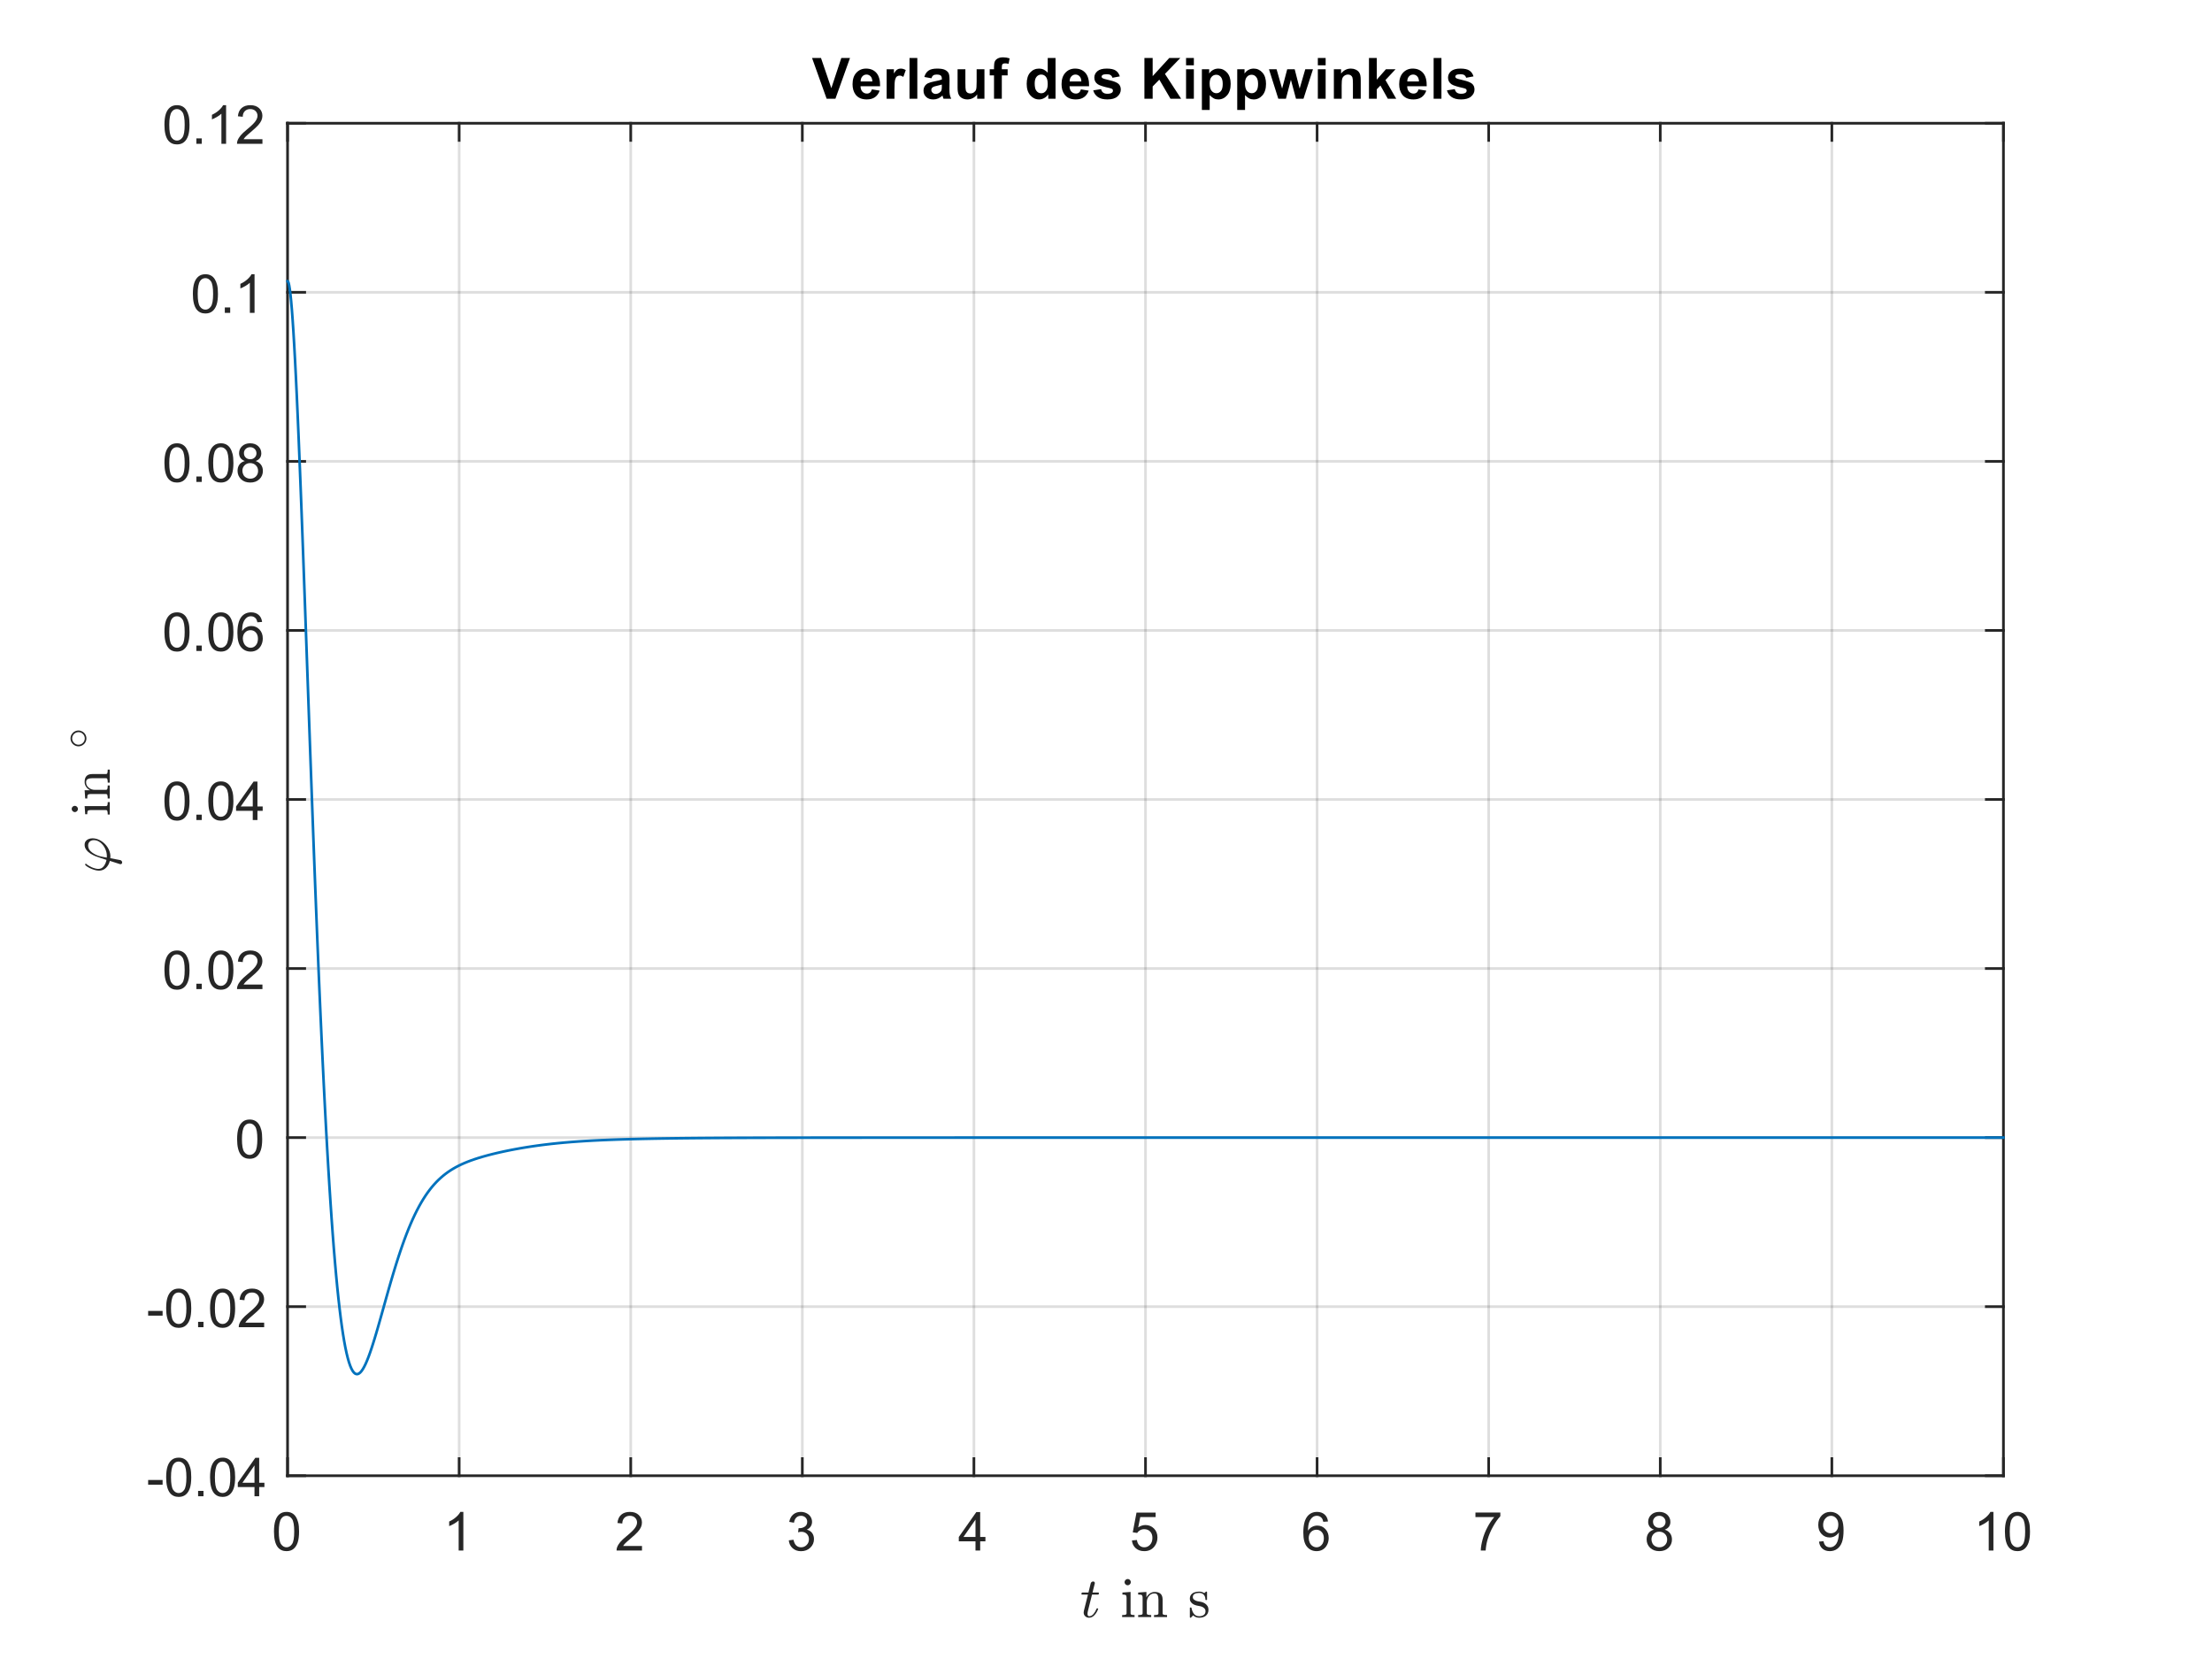 <?xml version="1.0"?>
<!DOCTYPE svg PUBLIC '-//W3C//DTD SVG 1.0//EN'
          'http://www.w3.org/TR/2001/REC-SVG-20010904/DTD/svg10.dtd'>
<svg xmlns:xlink="http://www.w3.org/1999/xlink" style="fill-opacity:1; color-rendering:auto; color-interpolation:auto; text-rendering:auto; stroke:black; stroke-linecap:square; stroke-miterlimit:10; shape-rendering:auto; stroke-opacity:1; fill:black; stroke-dasharray:none; font-weight:normal; stroke-width:1; font-family:'Dialog'; font-style:normal; stroke-linejoin:miter; font-size:12px; stroke-dashoffset:0; image-rendering:auto;" width="700" height="525" xmlns="http://www.w3.org/2000/svg"
><rect width="100%" height="100%" fill="#808080" stroke="none"/><!--Generated by the Batik Graphics2D SVG Generator--><defs id="genericDefs"
  /><g
  ><defs id="defs1"
    ><clipPath clipPathUnits="userSpaceOnUse" id="clipPath1"
      ><path d="M0 0 L700 0 L700 525 L0 525 L0 0 Z"
      /></clipPath
    ></defs
    ><g style="fill:white; stroke:white;"
    ><rect x="0" y="0" width="700" style="clip-path:url(#clipPath1); stroke:none;" height="525"
    /></g
    ><g style="fill:white; text-rendering:optimizeSpeed; color-rendering:optimizeSpeed; image-rendering:optimizeSpeed; shape-rendering:crispEdges; stroke:white; color-interpolation:sRGB;"
    ><rect x="0" width="700" height="525" y="0" style="stroke:none;"
      /><path style="stroke:none;" d="M91 467 L634 467 L634 39 L91 39 Z"
    /></g
    ><g style="stroke-linecap:butt; fill-opacity:0.149; fill:rgb(38,38,38); text-rendering:geometricPrecision; image-rendering:optimizeQuality; color-rendering:optimizeQuality; stroke-linejoin:round; stroke:rgb(38,38,38); color-interpolation:linearRGB; stroke-width:0.833; stroke-opacity:0.149;"
    ><line y2="39" style="fill:none;" x1="91" x2="91" y1="467"
      /><line y2="39" style="fill:none;" x1="145.3" x2="145.3" y1="467"
      /><line y2="39" style="fill:none;" x1="199.6" x2="199.6" y1="467"
      /><line y2="39" style="fill:none;" x1="253.9" x2="253.9" y1="467"
      /><line y2="39" style="fill:none;" x1="308.2" x2="308.2" y1="467"
      /><line y2="39" style="fill:none;" x1="362.5" x2="362.5" y1="467"
      /><line y2="39" style="fill:none;" x1="416.8" x2="416.8" y1="467"
      /><line y2="39" style="fill:none;" x1="471.1" x2="471.1" y1="467"
      /><line y2="39" style="fill:none;" x1="525.4" x2="525.4" y1="467"
      /><line y2="39" style="fill:none;" x1="579.7" x2="579.7" y1="467"
      /><line y2="39" style="fill:none;" x1="634" x2="634" y1="467"
      /><line y2="467" style="fill:none;" x1="634" x2="91" y1="467"
      /><line y2="413.5" style="fill:none;" x1="634" x2="91" y1="413.5"
      /><line y2="360" style="fill:none;" x1="634" x2="91" y1="360"
      /><line y2="306.5" style="fill:none;" x1="634" x2="91" y1="306.5"
      /><line y2="253" style="fill:none;" x1="634" x2="91" y1="253"
      /><line y2="199.5" style="fill:none;" x1="634" x2="91" y1="199.5"
      /><line y2="146" style="fill:none;" x1="634" x2="91" y1="146"
      /><line y2="92.5" style="fill:none;" x1="634" x2="91" y1="92.5"
      /><line y2="39" style="fill:none;" x1="634" x2="91" y1="39"
      /><line x1="91" x2="634" y1="467" style="stroke-linecap:square; fill-opacity:1; fill:none; stroke-opacity:1;" y2="467"
      /><line x1="91" x2="634" y1="39" style="stroke-linecap:square; fill-opacity:1; fill:none; stroke-opacity:1;" y2="39"
      /><line x1="91" x2="91" y1="467" style="stroke-linecap:square; fill-opacity:1; fill:none; stroke-opacity:1;" y2="461.57"
      /><line x1="145.3" x2="145.3" y1="467" style="stroke-linecap:square; fill-opacity:1; fill:none; stroke-opacity:1;" y2="461.57"
      /><line x1="199.6" x2="199.6" y1="467" style="stroke-linecap:square; fill-opacity:1; fill:none; stroke-opacity:1;" y2="461.57"
      /><line x1="253.9" x2="253.9" y1="467" style="stroke-linecap:square; fill-opacity:1; fill:none; stroke-opacity:1;" y2="461.57"
      /><line x1="308.2" x2="308.2" y1="467" style="stroke-linecap:square; fill-opacity:1; fill:none; stroke-opacity:1;" y2="461.57"
      /><line x1="362.5" x2="362.5" y1="467" style="stroke-linecap:square; fill-opacity:1; fill:none; stroke-opacity:1;" y2="461.57"
      /><line x1="416.8" x2="416.8" y1="467" style="stroke-linecap:square; fill-opacity:1; fill:none; stroke-opacity:1;" y2="461.57"
      /><line x1="471.1" x2="471.1" y1="467" style="stroke-linecap:square; fill-opacity:1; fill:none; stroke-opacity:1;" y2="461.57"
      /><line x1="525.4" x2="525.4" y1="467" style="stroke-linecap:square; fill-opacity:1; fill:none; stroke-opacity:1;" y2="461.57"
      /><line x1="579.7" x2="579.7" y1="467" style="stroke-linecap:square; fill-opacity:1; fill:none; stroke-opacity:1;" y2="461.57"
      /><line x1="634" x2="634" y1="467" style="stroke-linecap:square; fill-opacity:1; fill:none; stroke-opacity:1;" y2="461.57"
      /><line x1="91" x2="91" y1="39" style="stroke-linecap:square; fill-opacity:1; fill:none; stroke-opacity:1;" y2="44.43"
      /><line x1="145.3" x2="145.3" y1="39" style="stroke-linecap:square; fill-opacity:1; fill:none; stroke-opacity:1;" y2="44.43"
      /><line x1="199.6" x2="199.6" y1="39" style="stroke-linecap:square; fill-opacity:1; fill:none; stroke-opacity:1;" y2="44.43"
      /><line x1="253.9" x2="253.9" y1="39" style="stroke-linecap:square; fill-opacity:1; fill:none; stroke-opacity:1;" y2="44.43"
      /><line x1="308.2" x2="308.2" y1="39" style="stroke-linecap:square; fill-opacity:1; fill:none; stroke-opacity:1;" y2="44.43"
      /><line x1="362.5" x2="362.5" y1="39" style="stroke-linecap:square; fill-opacity:1; fill:none; stroke-opacity:1;" y2="44.43"
      /><line x1="416.8" x2="416.8" y1="39" style="stroke-linecap:square; fill-opacity:1; fill:none; stroke-opacity:1;" y2="44.43"
      /><line x1="471.1" x2="471.1" y1="39" style="stroke-linecap:square; fill-opacity:1; fill:none; stroke-opacity:1;" y2="44.43"
      /><line x1="525.4" x2="525.4" y1="39" style="stroke-linecap:square; fill-opacity:1; fill:none; stroke-opacity:1;" y2="44.43"
      /><line x1="579.7" x2="579.7" y1="39" style="stroke-linecap:square; fill-opacity:1; fill:none; stroke-opacity:1;" y2="44.43"
      /><line x1="634" x2="634" y1="39" style="stroke-linecap:square; fill-opacity:1; fill:none; stroke-opacity:1;" y2="44.43"
    /></g
    ><g transform="translate(91,473.667)" style="font-size:16.667px; fill:rgb(38,38,38); text-rendering:geometricPrecision; image-rendering:optimizeQuality; color-rendering:optimizeQuality; font-family:'SansSerif'; stroke:rgb(38,38,38); color-interpolation:linearRGB;"
    ><path style="stroke:none;" d="M-4.297 11 Q-4.297 8.844 -3.852 7.523 Q-3.406 6.203 -2.531 5.492 Q-1.656 4.781 -0.328 4.781 Q0.656 4.781 1.391 5.172 Q2.125 5.562 2.609 6.312 Q3.094 7.062 3.367 8.125 Q3.641 9.188 3.641 11 Q3.641 13.141 3.203 14.453 Q2.766 15.766 1.891 16.484 Q1.016 17.203 -0.328 17.203 Q-2.094 17.203 -3.094 15.953 Q-4.297 14.422 -4.297 11 ZM-2.766 11 Q-2.766 14 -2.062 14.992 Q-1.359 15.984 -0.328 15.984 Q0.703 15.984 1.406 14.984 Q2.109 13.984 2.109 11 Q2.109 8 1.406 7.008 Q0.703 6.016 -0.344 6.016 Q-1.375 6.016 -1.984 6.891 Q-2.766 8 -2.766 11 Z"
    /></g
    ><g transform="translate(145.3,473.667)" style="font-size:16.667px; fill:rgb(38,38,38); text-rendering:geometricPrecision; image-rendering:optimizeQuality; color-rendering:optimizeQuality; font-family:'SansSerif'; stroke:rgb(38,38,38); color-interpolation:linearRGB;"
    ><path style="stroke:none;" d="M1.328 17 L-0.156 17 L-0.156 7.484 Q-0.703 8 -1.578 8.508 Q-2.453 9.016 -3.156 9.281 L-3.156 7.828 Q-1.891 7.25 -0.953 6.406 Q-0.016 5.562 0.375 4.781 L1.328 4.781 L1.328 17 Z"
    /></g
    ><g transform="translate(199.6,473.667)" style="font-size:16.667px; fill:rgb(38,38,38); text-rendering:geometricPrecision; image-rendering:optimizeQuality; color-rendering:optimizeQuality; font-family:'SansSerif'; stroke:rgb(38,38,38); color-interpolation:linearRGB;"
    ><path style="stroke:none;" d="M3.562 15.562 L3.562 17 L-4.484 17 Q-4.5 16.453 -4.312 15.969 Q-4 15.141 -3.328 14.344 Q-2.656 13.547 -1.375 12.5 Q0.609 10.875 1.305 9.922 Q2 8.969 2 8.125 Q2 7.234 1.367 6.625 Q0.734 6.016 -0.281 6.016 Q-1.359 6.016 -2.008 6.664 Q-2.656 7.312 -2.672 8.453 L-4.203 8.297 Q-4.047 6.578 -3.016 5.68 Q-1.984 4.781 -0.25 4.781 Q1.5 4.781 2.523 5.75 Q3.547 6.719 3.547 8.156 Q3.547 8.891 3.242 9.594 Q2.938 10.297 2.25 11.078 Q1.562 11.859 -0.047 13.219 Q-1.391 14.359 -1.773 14.758 Q-2.156 15.156 -2.406 15.562 L3.562 15.562 Z"
    /></g
    ><g transform="translate(253.9,473.667)" style="font-size:16.667px; fill:rgb(38,38,38); text-rendering:geometricPrecision; image-rendering:optimizeQuality; color-rendering:optimizeQuality; font-family:'SansSerif'; stroke:rgb(38,38,38); color-interpolation:linearRGB;"
    ><path style="stroke:none;" d="M-4.281 13.781 L-2.797 13.594 Q-2.531 14.859 -1.914 15.422 Q-1.297 15.984 -0.406 15.984 Q0.641 15.984 1.367 15.25 Q2.094 14.516 2.094 13.438 Q2.094 12.406 1.422 11.742 Q0.75 11.078 -0.281 11.078 Q-0.703 11.078 -1.344 11.234 L-1.172 9.922 Q-1.031 9.938 -0.938 9.938 Q0.016 9.938 0.781 9.445 Q1.547 8.953 1.547 7.906 Q1.547 7.094 0.992 6.555 Q0.438 6.016 -0.438 6.016 Q-1.312 6.016 -1.891 6.562 Q-2.469 7.109 -2.641 8.203 L-4.141 7.938 Q-3.859 6.438 -2.891 5.609 Q-1.922 4.781 -0.469 4.781 Q0.516 4.781 1.359 5.211 Q2.203 5.641 2.641 6.375 Q3.078 7.109 3.078 7.938 Q3.078 8.734 2.656 9.383 Q2.234 10.031 1.406 10.406 Q2.484 10.656 3.086 11.445 Q3.688 12.234 3.688 13.406 Q3.688 15 2.523 16.109 Q1.359 17.219 -0.422 17.219 Q-2.016 17.219 -3.078 16.266 Q-4.141 15.312 -4.281 13.781 Z"
    /></g
    ><g transform="translate(308.2,473.667)" style="font-size:16.667px; fill:rgb(38,38,38); text-rendering:geometricPrecision; image-rendering:optimizeQuality; color-rendering:optimizeQuality; font-family:'SansSerif'; stroke:rgb(38,38,38); color-interpolation:linearRGB;"
    ><path style="stroke:none;" d="M0.5 17 L0.5 14.094 L-4.781 14.094 L-4.781 12.719 L0.766 4.828 L1.984 4.828 L1.984 12.719 L3.641 12.719 L3.641 14.094 L1.984 14.094 L1.984 17 L0.5 17 ZM0.5 12.719 L0.5 7.234 L-3.312 12.719 L0.5 12.719 Z"
    /></g
    ><g transform="translate(362.5,473.667)" style="font-size:16.667px; fill:rgb(38,38,38); text-rendering:geometricPrecision; image-rendering:optimizeQuality; color-rendering:optimizeQuality; font-family:'SansSerif'; stroke:rgb(38,38,38); color-interpolation:linearRGB;"
    ><path style="stroke:none;" d="M-4.297 13.812 L-2.719 13.672 Q-2.547 14.828 -1.914 15.406 Q-1.281 15.984 -0.391 15.984 Q0.688 15.984 1.438 15.172 Q2.188 14.359 2.188 13 Q2.188 11.734 1.469 10.992 Q0.75 10.25 -0.406 10.25 Q-1.125 10.25 -1.711 10.578 Q-2.297 10.906 -2.625 11.438 L-4.031 11.25 L-2.844 5 L3.203 5 L3.203 6.422 L-1.656 6.422 L-2.312 9.688 Q-1.219 8.938 -0.016 8.938 Q1.578 8.938 2.68 10.039 Q3.781 11.141 3.781 12.875 Q3.781 14.531 2.812 15.734 Q1.641 17.203 -0.391 17.203 Q-2.047 17.203 -3.094 16.273 Q-4.141 15.344 -4.297 13.812 Z"
    /></g
    ><g transform="translate(416.8,473.667)" style="font-size:16.667px; fill:rgb(38,38,38); text-rendering:geometricPrecision; image-rendering:optimizeQuality; color-rendering:optimizeQuality; font-family:'SansSerif'; stroke:rgb(38,38,38); color-interpolation:linearRGB;"
    ><path style="stroke:none;" d="M3.453 7.812 L1.969 7.922 Q1.781 7.047 1.406 6.656 Q0.797 6.016 -0.078 6.016 Q-0.797 6.016 -1.344 6.406 Q-2.047 6.922 -2.453 7.906 Q-2.859 8.891 -2.875 10.719 Q-2.328 9.906 -1.555 9.508 Q-0.781 9.109 0.078 9.109 Q1.578 9.109 2.625 10.211 Q3.672 11.312 3.672 13.047 Q3.672 14.188 3.18 15.172 Q2.688 16.156 1.82 16.68 Q0.953 17.203 -0.141 17.203 Q-2 17.203 -3.18 15.828 Q-4.359 14.453 -4.359 11.312 Q-4.359 7.781 -3.062 6.172 Q-1.922 4.781 0 4.781 Q1.438 4.781 2.359 5.586 Q3.281 6.391 3.453 7.812 ZM-2.641 13.062 Q-2.641 13.828 -2.312 14.531 Q-1.984 15.234 -1.398 15.609 Q-0.812 15.984 -0.156 15.984 Q0.781 15.984 1.461 15.219 Q2.141 14.453 2.141 13.141 Q2.141 11.875 1.469 11.148 Q0.797 10.422 -0.219 10.422 Q-1.234 10.422 -1.938 11.148 Q-2.641 11.875 -2.641 13.062 Z"
    /></g
    ><g transform="translate(471.1,473.667)" style="font-size:16.667px; fill:rgb(38,38,38); text-rendering:geometricPrecision; image-rendering:optimizeQuality; color-rendering:optimizeQuality; font-family:'SansSerif'; stroke:rgb(38,38,38); color-interpolation:linearRGB;"
    ><path style="stroke:none;" d="M-4.188 6.422 L-4.188 4.984 L3.688 4.984 L3.688 6.156 Q2.516 7.391 1.375 9.438 Q0.234 11.484 -0.391 13.656 Q-0.828 15.188 -0.953 17 L-2.5 17 Q-2.469 15.562 -1.93 13.531 Q-1.391 11.5 -0.383 9.609 Q0.625 7.719 1.766 6.422 L-4.188 6.422 Z"
    /></g
    ><g transform="translate(525.4,473.667)" style="font-size:16.667px; fill:rgb(38,38,38); text-rendering:geometricPrecision; image-rendering:optimizeQuality; color-rendering:optimizeQuality; font-family:'SansSerif'; stroke:rgb(38,38,38); color-interpolation:linearRGB;"
    ><path style="stroke:none;" d="M-2 10.406 Q-2.922 10.062 -3.375 9.43 Q-3.828 8.797 -3.828 7.922 Q-3.828 6.594 -2.867 5.688 Q-1.906 4.781 -0.328 4.781 Q1.266 4.781 2.234 5.703 Q3.203 6.625 3.203 7.953 Q3.203 8.812 2.766 9.438 Q2.328 10.062 1.422 10.406 Q2.531 10.766 3.117 11.578 Q3.703 12.391 3.703 13.516 Q3.703 15.078 2.602 16.141 Q1.5 17.203 -0.297 17.203 Q-2.109 17.203 -3.211 16.141 Q-4.312 15.078 -4.312 13.484 Q-4.312 12.297 -3.711 11.492 Q-3.109 10.688 -2 10.406 ZM-2.297 7.875 Q-2.297 8.734 -1.742 9.281 Q-1.188 9.828 -0.297 9.828 Q0.562 9.828 1.117 9.281 Q1.672 8.734 1.672 7.953 Q1.672 7.125 1.102 6.57 Q0.531 6.016 -0.312 6.016 Q-1.172 6.016 -1.734 6.562 Q-2.297 7.109 -2.297 7.875 ZM-2.781 13.484 Q-2.781 14.125 -2.477 14.727 Q-2.172 15.328 -1.57 15.656 Q-0.969 15.984 -0.281 15.984 Q0.781 15.984 1.484 15.289 Q2.188 14.594 2.188 13.531 Q2.188 12.453 1.469 11.75 Q0.75 11.047 -0.328 11.047 Q-1.391 11.047 -2.086 11.742 Q-2.781 12.438 -2.781 13.484 Z"
    /></g
    ><g transform="translate(579.7,473.667)" style="font-size:16.667px; fill:rgb(38,38,38); text-rendering:geometricPrecision; image-rendering:optimizeQuality; color-rendering:optimizeQuality; font-family:'SansSerif'; stroke:rgb(38,38,38); color-interpolation:linearRGB;"
    ><path style="stroke:none;" d="M-4.062 14.188 L-2.641 14.047 Q-2.453 15.062 -1.938 15.523 Q-1.422 15.984 -0.609 15.984 Q0.078 15.984 0.594 15.664 Q1.109 15.344 1.445 14.82 Q1.781 14.297 2 13.398 Q2.219 12.5 2.219 11.578 Q2.219 11.469 2.219 11.266 Q1.766 11.984 0.992 12.43 Q0.219 12.875 -0.688 12.875 Q-2.203 12.875 -3.25 11.781 Q-4.297 10.688 -4.297 8.891 Q-4.297 7.031 -3.203 5.906 Q-2.109 4.781 -0.469 4.781 Q0.719 4.781 1.703 5.422 Q2.688 6.062 3.195 7.242 Q3.703 8.422 3.703 10.672 Q3.703 13 3.195 14.383 Q2.688 15.766 1.688 16.484 Q0.688 17.203 -0.656 17.203 Q-2.078 17.203 -2.984 16.414 Q-3.891 15.625 -4.062 14.188 ZM2.047 8.812 Q2.047 7.531 1.359 6.773 Q0.672 6.016 -0.281 6.016 Q-1.281 6.016 -2.023 6.828 Q-2.766 7.641 -2.766 8.938 Q-2.766 10.109 -2.062 10.828 Q-1.359 11.547 -0.328 11.547 Q0.719 11.547 1.383 10.828 Q2.047 10.109 2.047 8.812 Z"
    /></g
    ><g transform="translate(634,473.667)" style="font-size:16.667px; fill:rgb(38,38,38); text-rendering:geometricPrecision; image-rendering:optimizeQuality; color-rendering:optimizeQuality; font-family:'SansSerif'; stroke:rgb(38,38,38); color-interpolation:linearRGB;"
    ><path style="stroke:none;" d="M-3.172 17 L-4.656 17 L-4.656 7.484 Q-5.203 8 -6.078 8.508 Q-6.953 9.016 -7.656 9.281 L-7.656 7.828 Q-6.391 7.25 -5.453 6.406 Q-4.516 5.562 -4.125 4.781 L-3.172 4.781 L-3.172 17 ZM0.467 11 Q0.467 8.844 0.912 7.523 Q1.357 6.203 2.232 5.492 Q3.107 4.781 4.435 4.781 Q5.42 4.781 6.154 5.172 Q6.888 5.562 7.373 6.312 Q7.857 7.062 8.131 8.125 Q8.404 9.188 8.404 11 Q8.404 13.141 7.966 14.453 Q7.529 15.766 6.654 16.484 Q5.779 17.203 4.435 17.203 Q2.67 17.203 1.67 15.953 Q0.467 14.422 0.467 11 ZM1.998 11 Q1.998 14 2.701 14.992 Q3.404 15.984 4.435 15.984 Q5.466 15.984 6.17 14.984 Q6.873 13.984 6.873 11 Q6.873 8 6.17 7.008 Q5.466 6.016 4.42 6.016 Q3.388 6.016 2.779 6.891 Q1.998 8 1.998 11 Z"
    /></g
    ><g transform="translate(362.5,496.333)" style="font-size:18.333px; fill:rgb(38,38,38); text-rendering:geometricPrecision; image-rendering:optimizeQuality; color-rendering:optimizeQuality; font-family:'mwa_cmmi10'; stroke:rgb(38,38,38); color-interpolation:linearRGB;"
    ><path style="stroke:none;" d="M-19.567 13.947 Q-19.567 13.681 -19.504 13.447 L-18.207 8.275 L-20.098 8.275 Q-20.285 8.275 -20.285 8.041 Q-20.207 7.634 -20.035 7.634 L-18.051 7.634 L-17.332 4.697 Q-17.254 4.462 -17.043 4.298 Q-16.832 4.134 -16.567 4.134 Q-16.348 4.134 -16.192 4.267 Q-16.035 4.4 -16.035 4.634 Q-16.035 4.681 -16.043 4.712 Q-16.051 4.744 -16.051 4.775 L-16.77 7.634 L-14.926 7.634 Q-14.738 7.634 -14.738 7.869 Q-14.738 7.916 -14.77 8.025 Q-14.801 8.134 -14.84 8.205 Q-14.879 8.275 -14.973 8.275 L-16.926 8.275 L-18.223 13.478 Q-18.348 13.978 -18.348 14.353 Q-18.348 15.134 -17.832 15.134 Q-17.035 15.134 -16.426 14.384 Q-15.817 13.634 -15.488 12.759 Q-15.426 12.65 -15.348 12.65 L-15.129 12.65 Q-15.067 12.65 -15.02 12.697 Q-14.973 12.744 -14.973 12.806 Q-14.973 12.837 -14.988 12.853 Q-15.379 13.947 -16.137 14.775 Q-16.895 15.603 -17.879 15.603 Q-18.582 15.603 -19.074 15.134 Q-19.567 14.666 -19.567 13.947 Z"
      /><path style="stroke:none;" d="M-7.398 15.4 L-7.398 14.759 Q-6.773 14.759 -6.382 14.666 Q-5.991 14.572 -5.991 14.197 L-5.991 9.275 Q-5.991 8.587 -6.257 8.431 Q-6.523 8.275 -7.304 8.275 L-7.304 7.634 L-4.726 7.447 L-4.726 14.197 Q-4.726 14.572 -4.382 14.666 Q-4.038 14.759 -3.46 14.759 L-3.46 15.4 L-7.398 15.4 ZM-6.632 4.353 Q-6.632 3.962 -6.327 3.658 Q-6.023 3.353 -5.648 3.353 Q-5.382 3.353 -5.148 3.486 Q-4.913 3.619 -4.78 3.861 Q-4.648 4.103 -4.648 4.353 Q-4.648 4.744 -4.944 5.041 Q-5.241 5.337 -5.648 5.337 Q-6.023 5.337 -6.327 5.041 Q-6.632 4.744 -6.632 4.353 Z"
      /><path style="stroke:none;" d="M-2.321 15.4 L-2.321 14.759 Q-1.696 14.759 -1.305 14.666 Q-0.914 14.572 -0.914 14.197 L-0.914 9.275 Q-0.914 8.806 -1.055 8.587 Q-1.196 8.369 -1.469 8.322 Q-1.742 8.275 -2.321 8.275 L-2.321 7.634 L0.289 7.447 L0.289 9.197 Q0.648 8.431 1.359 7.939 Q2.07 7.447 2.898 7.447 Q4.148 7.447 4.781 8.041 Q5.414 8.634 5.414 9.869 L5.414 14.197 Q5.414 14.572 5.804 14.666 Q6.195 14.759 6.82 14.759 L6.82 15.4 L2.695 15.4 L2.695 14.759 Q3.304 14.759 3.703 14.666 Q4.101 14.572 4.101 14.197 L4.101 9.931 Q4.101 9.041 3.844 8.478 Q3.586 7.916 2.804 7.916 Q1.758 7.916 1.086 8.752 Q0.414 9.587 0.414 10.65 L0.414 14.197 Q0.414 14.572 0.804 14.666 Q1.195 14.759 1.804 14.759 L1.804 15.4 L-2.321 15.4 Z"
      /><path style="stroke:none;" d="M14.038 15.447 L14.038 12.509 Q14.038 12.369 14.194 12.369 L14.413 12.369 Q14.523 12.369 14.554 12.509 Q15.069 15.134 16.991 15.134 Q17.835 15.134 18.413 14.744 Q18.991 14.353 18.991 13.541 Q18.991 12.962 18.546 12.556 Q18.101 12.15 17.476 11.994 L16.273 11.759 Q15.663 11.634 15.171 11.361 Q14.679 11.087 14.358 10.634 Q14.038 10.181 14.038 9.587 Q14.038 8.791 14.46 8.283 Q14.882 7.775 15.546 7.556 Q16.21 7.337 16.991 7.337 Q17.913 7.337 18.601 7.822 L19.116 7.369 Q19.116 7.337 19.195 7.337 L19.335 7.337 Q19.382 7.337 19.429 7.384 Q19.476 7.431 19.476 7.478 L19.476 9.837 Q19.476 10.009 19.335 10.009 L19.116 10.009 Q18.96 10.009 18.96 9.837 Q18.96 8.9 18.437 8.33 Q17.913 7.759 16.976 7.759 Q16.163 7.759 15.569 8.056 Q14.976 8.353 14.976 9.087 Q14.976 9.587 15.398 9.908 Q15.819 10.228 16.398 10.369 L17.616 10.587 Q18.241 10.728 18.773 11.064 Q19.304 11.4 19.616 11.908 Q19.929 12.416 19.929 13.056 Q19.929 13.712 19.702 14.189 Q19.476 14.666 19.077 14.986 Q18.679 15.306 18.132 15.455 Q17.585 15.603 16.991 15.603 Q15.866 15.603 15.069 14.853 L14.398 15.556 Q14.398 15.603 14.304 15.603 L14.194 15.603 Q14.038 15.603 14.038 15.447 Z"
    /></g
    ><g style="fill:rgb(38,38,38); text-rendering:geometricPrecision; image-rendering:optimizeQuality; color-rendering:optimizeQuality; stroke-linejoin:round; stroke:rgb(38,38,38); color-interpolation:linearRGB; stroke-width:0.833;"
    ><line y2="39" style="fill:none;" x1="91" x2="91" y1="467"
      /><line y2="39" style="fill:none;" x1="634" x2="634" y1="467"
      /><line y2="467" style="fill:none;" x1="91" x2="96.43" y1="467"
      /><line y2="413.5" style="fill:none;" x1="91" x2="96.43" y1="413.5"
      /><line y2="360" style="fill:none;" x1="91" x2="96.43" y1="360"
      /><line y2="306.5" style="fill:none;" x1="91" x2="96.43" y1="306.5"
      /><line y2="253" style="fill:none;" x1="91" x2="96.43" y1="253"
      /><line y2="199.5" style="fill:none;" x1="91" x2="96.43" y1="199.5"
      /><line y2="146" style="fill:none;" x1="91" x2="96.43" y1="146"
      /><line y2="92.5" style="fill:none;" x1="91" x2="96.43" y1="92.5"
      /><line y2="39" style="fill:none;" x1="91" x2="96.43" y1="39"
      /><line y2="467" style="fill:none;" x1="634" x2="628.57" y1="467"
      /><line y2="413.5" style="fill:none;" x1="634" x2="628.57" y1="413.5"
      /><line y2="360" style="fill:none;" x1="634" x2="628.57" y1="360"
      /><line y2="306.5" style="fill:none;" x1="634" x2="628.57" y1="306.5"
      /><line y2="253" style="fill:none;" x1="634" x2="628.57" y1="253"
      /><line y2="199.5" style="fill:none;" x1="634" x2="628.57" y1="199.5"
      /><line y2="146" style="fill:none;" x1="634" x2="628.57" y1="146"
      /><line y2="92.5" style="fill:none;" x1="634" x2="628.57" y1="92.5"
      /><line y2="39" style="fill:none;" x1="634" x2="628.57" y1="39"
    /></g
    ><g transform="translate(84.333,467)" style="font-size:16.667px; fill:rgb(38,38,38); text-rendering:geometricPrecision; image-rendering:optimizeQuality; color-rendering:optimizeQuality; font-family:'SansSerif'; stroke:rgb(38,38,38); color-interpolation:linearRGB;"
    ><path style="stroke:none;" d="M-37.453 2.844 L-37.453 1.344 L-32.875 1.344 L-32.875 2.844 L-37.453 2.844 ZM-31.75 0.5 Q-31.75 -1.656 -31.305 -2.977 Q-30.86 -4.297 -29.985 -5.008 Q-29.11 -5.719 -27.782 -5.719 Q-26.797 -5.719 -26.063 -5.328 Q-25.328 -4.938 -24.844 -4.188 Q-24.36 -3.438 -24.086 -2.375 Q-23.813 -1.312 -23.813 0.5 Q-23.813 2.641 -24.25 3.953 Q-24.688 5.266 -25.563 5.984 Q-26.438 6.703 -27.782 6.703 Q-29.547 6.703 -30.547 5.453 Q-31.75 3.922 -31.75 0.5 ZM-30.219 0.5 Q-30.219 3.5 -29.516 4.492 Q-28.813 5.484 -27.782 5.484 Q-26.75 5.484 -26.047 4.484 Q-25.344 3.484 -25.344 0.5 Q-25.344 -2.5 -26.047 -3.492 Q-26.75 -4.484 -27.797 -4.484 Q-28.828 -4.484 -29.438 -3.609 Q-30.219 -2.5 -30.219 0.5 ZM-21.643 6.5 L-21.643 4.797 L-19.94 4.797 L-19.94 6.5 L-21.643 6.5 ZM-17.859 0.5 Q-17.859 -1.656 -17.414 -2.977 Q-16.968 -4.297 -16.093 -5.008 Q-15.219 -5.719 -13.89 -5.719 Q-12.906 -5.719 -12.172 -5.328 Q-11.437 -4.938 -10.953 -4.188 Q-10.469 -3.438 -10.195 -2.375 Q-9.922 -1.312 -9.922 0.5 Q-9.922 2.641 -10.359 3.953 Q-10.797 5.266 -11.672 5.984 Q-12.547 6.703 -13.89 6.703 Q-15.656 6.703 -16.656 5.453 Q-17.859 3.922 -17.859 0.5 ZM-16.328 0.5 Q-16.328 3.5 -15.625 4.492 Q-14.922 5.484 -13.89 5.484 Q-12.859 5.484 -12.156 4.484 Q-11.453 3.484 -11.453 0.5 Q-11.453 -2.5 -12.156 -3.492 Q-12.859 -4.484 -13.906 -4.484 Q-14.937 -4.484 -15.547 -3.609 Q-16.328 -2.5 -16.328 0.5 ZM-3.799 6.5 L-3.799 3.594 L-9.08 3.594 L-9.08 2.219 L-3.533 -5.672 L-2.314 -5.672 L-2.314 2.219 L-0.658 2.219 L-0.658 3.594 L-2.314 3.594 L-2.314 6.5 L-3.799 6.5 ZM-3.799 2.219 L-3.799 -3.266 L-7.611 2.219 L-3.799 2.219 Z"
    /></g
    ><g transform="translate(84.333,413.5)" style="font-size:16.667px; fill:rgb(38,38,38); text-rendering:geometricPrecision; image-rendering:optimizeQuality; color-rendering:optimizeQuality; font-family:'SansSerif'; stroke:rgb(38,38,38); color-interpolation:linearRGB;"
    ><path style="stroke:none;" d="M-37.453 2.844 L-37.453 1.344 L-32.875 1.344 L-32.875 2.844 L-37.453 2.844 ZM-31.75 0.5 Q-31.75 -1.656 -31.305 -2.977 Q-30.86 -4.297 -29.985 -5.008 Q-29.11 -5.719 -27.782 -5.719 Q-26.797 -5.719 -26.063 -5.328 Q-25.328 -4.938 -24.844 -4.188 Q-24.36 -3.438 -24.086 -2.375 Q-23.813 -1.312 -23.813 0.5 Q-23.813 2.641 -24.25 3.953 Q-24.688 5.266 -25.563 5.984 Q-26.438 6.703 -27.782 6.703 Q-29.547 6.703 -30.547 5.453 Q-31.75 3.922 -31.75 0.5 ZM-30.219 0.5 Q-30.219 3.5 -29.516 4.492 Q-28.813 5.484 -27.782 5.484 Q-26.75 5.484 -26.047 4.484 Q-25.344 3.484 -25.344 0.5 Q-25.344 -2.5 -26.047 -3.492 Q-26.75 -4.484 -27.797 -4.484 Q-28.828 -4.484 -29.438 -3.609 Q-30.219 -2.5 -30.219 0.5 ZM-21.643 6.5 L-21.643 4.797 L-19.94 4.797 L-19.94 6.5 L-21.643 6.5 ZM-17.859 0.5 Q-17.859 -1.656 -17.414 -2.977 Q-16.968 -4.297 -16.093 -5.008 Q-15.219 -5.719 -13.89 -5.719 Q-12.906 -5.719 -12.172 -5.328 Q-11.437 -4.938 -10.953 -4.188 Q-10.469 -3.438 -10.195 -2.375 Q-9.922 -1.312 -9.922 0.5 Q-9.922 2.641 -10.359 3.953 Q-10.797 5.266 -11.672 5.984 Q-12.547 6.703 -13.89 6.703 Q-15.656 6.703 -16.656 5.453 Q-17.859 3.922 -17.859 0.5 ZM-16.328 0.5 Q-16.328 3.5 -15.625 4.492 Q-14.922 5.484 -13.89 5.484 Q-12.859 5.484 -12.156 4.484 Q-11.453 3.484 -11.453 0.5 Q-11.453 -2.5 -12.156 -3.492 Q-12.859 -4.484 -13.906 -4.484 Q-14.937 -4.484 -15.547 -3.609 Q-16.328 -2.5 -16.328 0.5 ZM-0.736 5.062 L-0.736 6.5 L-8.783 6.5 Q-8.799 5.953 -8.611 5.469 Q-8.299 4.641 -7.627 3.844 Q-6.955 3.047 -5.674 2 Q-3.689 0.375 -2.994 -0.578 Q-2.299 -1.531 -2.299 -2.375 Q-2.299 -3.266 -2.932 -3.875 Q-3.564 -4.484 -4.58 -4.484 Q-5.658 -4.484 -6.307 -3.836 Q-6.955 -3.188 -6.971 -2.047 L-8.502 -2.203 Q-8.346 -3.922 -7.314 -4.82 Q-6.283 -5.719 -4.549 -5.719 Q-2.799 -5.719 -1.775 -4.75 Q-0.752 -3.781 -0.752 -2.344 Q-0.752 -1.609 -1.057 -0.906 Q-1.361 -0.203 -2.049 0.578 Q-2.736 1.359 -4.346 2.719 Q-5.689 3.859 -6.072 4.258 Q-6.455 4.656 -6.705 5.062 L-0.736 5.062 Z"
    /></g
    ><g transform="translate(84.333,360)" style="font-size:16.667px; fill:rgb(38,38,38); text-rendering:geometricPrecision; image-rendering:optimizeQuality; color-rendering:optimizeQuality; font-family:'SansSerif'; stroke:rgb(38,38,38); color-interpolation:linearRGB;"
    ><path style="stroke:none;" d="M-9.297 0.5 Q-9.297 -1.656 -8.852 -2.977 Q-8.406 -4.297 -7.531 -5.008 Q-6.656 -5.719 -5.328 -5.719 Q-4.344 -5.719 -3.609 -5.328 Q-2.875 -4.938 -2.391 -4.188 Q-1.906 -3.438 -1.633 -2.375 Q-1.359 -1.312 -1.359 0.5 Q-1.359 2.641 -1.797 3.953 Q-2.234 5.266 -3.109 5.984 Q-3.984 6.703 -5.328 6.703 Q-7.094 6.703 -8.094 5.453 Q-9.297 3.922 -9.297 0.5 ZM-7.766 0.5 Q-7.766 3.5 -7.062 4.492 Q-6.359 5.484 -5.328 5.484 Q-4.297 5.484 -3.594 4.484 Q-2.891 3.484 -2.891 0.5 Q-2.891 -2.5 -3.594 -3.492 Q-4.297 -4.484 -5.344 -4.484 Q-6.375 -4.484 -6.984 -3.609 Q-7.766 -2.5 -7.766 0.5 Z"
    /></g
    ><g transform="translate(84.333,306.5)" style="font-size:16.667px; fill:rgb(38,38,38); text-rendering:geometricPrecision; image-rendering:optimizeQuality; color-rendering:optimizeQuality; font-family:'SansSerif'; stroke:rgb(38,38,38); color-interpolation:linearRGB;"
    ><path style="stroke:none;" d="M-32.297 0.5 Q-32.297 -1.656 -31.852 -2.977 Q-31.406 -4.297 -30.531 -5.008 Q-29.656 -5.719 -28.328 -5.719 Q-27.344 -5.719 -26.609 -5.328 Q-25.875 -4.938 -25.391 -4.188 Q-24.906 -3.438 -24.633 -2.375 Q-24.359 -1.312 -24.359 0.5 Q-24.359 2.641 -24.797 3.953 Q-25.234 5.266 -26.109 5.984 Q-26.984 6.703 -28.328 6.703 Q-30.094 6.703 -31.094 5.453 Q-32.297 3.922 -32.297 0.5 ZM-30.766 0.5 Q-30.766 3.5 -30.062 4.492 Q-29.359 5.484 -28.328 5.484 Q-27.297 5.484 -26.594 4.484 Q-25.891 3.484 -25.891 0.5 Q-25.891 -2.5 -26.594 -3.492 Q-27.297 -4.484 -28.344 -4.484 Q-29.375 -4.484 -29.984 -3.609 Q-30.766 -2.5 -30.766 0.5 ZM-22.19 6.5 L-22.19 4.797 L-20.487 4.797 L-20.487 6.5 L-22.19 6.5 ZM-18.406 0.5 Q-18.406 -1.656 -17.96 -2.977 Q-17.515 -4.297 -16.64 -5.008 Q-15.765 -5.719 -14.437 -5.719 Q-13.453 -5.719 -12.718 -5.328 Q-11.984 -4.938 -11.5 -4.188 Q-11.015 -3.438 -10.742 -2.375 Q-10.468 -1.312 -10.468 0.5 Q-10.468 2.641 -10.906 3.953 Q-11.343 5.266 -12.218 5.984 Q-13.093 6.703 -14.437 6.703 Q-16.203 6.703 -17.203 5.453 Q-18.406 3.922 -18.406 0.5 ZM-16.875 0.5 Q-16.875 3.5 -16.171 4.492 Q-15.468 5.484 -14.437 5.484 Q-13.406 5.484 -12.703 4.484 Q-12 3.484 -12 0.5 Q-12 -2.5 -12.703 -3.492 Q-13.406 -4.484 -14.453 -4.484 Q-15.484 -4.484 -16.093 -3.609 Q-16.875 -2.5 -16.875 0.5 ZM-1.283 5.062 L-1.283 6.5 L-9.33 6.5 Q-9.345 5.953 -9.158 5.469 Q-8.845 4.641 -8.174 3.844 Q-7.502 3.047 -6.221 2 Q-4.236 0.375 -3.541 -0.578 Q-2.845 -1.531 -2.845 -2.375 Q-2.845 -3.266 -3.478 -3.875 Q-4.111 -4.484 -5.127 -4.484 Q-6.205 -4.484 -6.853 -3.836 Q-7.502 -3.188 -7.517 -2.047 L-9.049 -2.203 Q-8.892 -3.922 -7.861 -4.82 Q-6.83 -5.719 -5.096 -5.719 Q-3.345 -5.719 -2.322 -4.75 Q-1.299 -3.781 -1.299 -2.344 Q-1.299 -1.609 -1.603 -0.906 Q-1.908 -0.203 -2.595 0.578 Q-3.283 1.359 -4.892 2.719 Q-6.236 3.859 -6.619 4.258 Q-7.002 4.656 -7.252 5.062 L-1.283 5.062 Z"
    /></g
    ><g transform="translate(84.333,253)" style="font-size:16.667px; fill:rgb(38,38,38); text-rendering:geometricPrecision; image-rendering:optimizeQuality; color-rendering:optimizeQuality; font-family:'SansSerif'; stroke:rgb(38,38,38); color-interpolation:linearRGB;"
    ><path style="stroke:none;" d="M-32.297 0.5 Q-32.297 -1.656 -31.852 -2.977 Q-31.406 -4.297 -30.531 -5.008 Q-29.656 -5.719 -28.328 -5.719 Q-27.344 -5.719 -26.609 -5.328 Q-25.875 -4.938 -25.391 -4.188 Q-24.906 -3.438 -24.633 -2.375 Q-24.359 -1.312 -24.359 0.5 Q-24.359 2.641 -24.797 3.953 Q-25.234 5.266 -26.109 5.984 Q-26.984 6.703 -28.328 6.703 Q-30.094 6.703 -31.094 5.453 Q-32.297 3.922 -32.297 0.5 ZM-30.766 0.5 Q-30.766 3.5 -30.062 4.492 Q-29.359 5.484 -28.328 5.484 Q-27.297 5.484 -26.594 4.484 Q-25.891 3.484 -25.891 0.5 Q-25.891 -2.5 -26.594 -3.492 Q-27.297 -4.484 -28.344 -4.484 Q-29.375 -4.484 -29.984 -3.609 Q-30.766 -2.5 -30.766 0.5 ZM-22.19 6.5 L-22.19 4.797 L-20.487 4.797 L-20.487 6.5 L-22.19 6.5 ZM-18.406 0.5 Q-18.406 -1.656 -17.96 -2.977 Q-17.515 -4.297 -16.64 -5.008 Q-15.765 -5.719 -14.437 -5.719 Q-13.453 -5.719 -12.718 -5.328 Q-11.984 -4.938 -11.5 -4.188 Q-11.015 -3.438 -10.742 -2.375 Q-10.468 -1.312 -10.468 0.5 Q-10.468 2.641 -10.906 3.953 Q-11.343 5.266 -12.218 5.984 Q-13.093 6.703 -14.437 6.703 Q-16.203 6.703 -17.203 5.453 Q-18.406 3.922 -18.406 0.5 ZM-16.875 0.5 Q-16.875 3.5 -16.171 4.492 Q-15.468 5.484 -14.437 5.484 Q-13.406 5.484 -12.703 4.484 Q-12 3.484 -12 0.5 Q-12 -2.5 -12.703 -3.492 Q-13.406 -4.484 -14.453 -4.484 Q-15.484 -4.484 -16.093 -3.609 Q-16.875 -2.5 -16.875 0.5 ZM-4.346 6.5 L-4.346 3.594 L-9.627 3.594 L-9.627 2.219 L-4.08 -5.672 L-2.861 -5.672 L-2.861 2.219 L-1.205 2.219 L-1.205 3.594 L-2.861 3.594 L-2.861 6.5 L-4.346 6.5 ZM-4.346 2.219 L-4.346 -3.266 L-8.158 2.219 L-4.346 2.219 Z"
    /></g
    ><g transform="translate(84.333,199.5)" style="font-size:16.667px; fill:rgb(38,38,38); text-rendering:geometricPrecision; image-rendering:optimizeQuality; color-rendering:optimizeQuality; font-family:'SansSerif'; stroke:rgb(38,38,38); color-interpolation:linearRGB;"
    ><path style="stroke:none;" d="M-32.297 0.5 Q-32.297 -1.656 -31.852 -2.977 Q-31.406 -4.297 -30.531 -5.008 Q-29.656 -5.719 -28.328 -5.719 Q-27.344 -5.719 -26.609 -5.328 Q-25.875 -4.938 -25.391 -4.188 Q-24.906 -3.438 -24.633 -2.375 Q-24.359 -1.312 -24.359 0.5 Q-24.359 2.641 -24.797 3.953 Q-25.234 5.266 -26.109 5.984 Q-26.984 6.703 -28.328 6.703 Q-30.094 6.703 -31.094 5.453 Q-32.297 3.922 -32.297 0.5 ZM-30.766 0.5 Q-30.766 3.5 -30.062 4.492 Q-29.359 5.484 -28.328 5.484 Q-27.297 5.484 -26.594 4.484 Q-25.891 3.484 -25.891 0.5 Q-25.891 -2.5 -26.594 -3.492 Q-27.297 -4.484 -28.344 -4.484 Q-29.375 -4.484 -29.984 -3.609 Q-30.766 -2.5 -30.766 0.5 ZM-22.19 6.5 L-22.19 4.797 L-20.487 4.797 L-20.487 6.5 L-22.19 6.5 ZM-18.406 0.5 Q-18.406 -1.656 -17.96 -2.977 Q-17.515 -4.297 -16.64 -5.008 Q-15.765 -5.719 -14.437 -5.719 Q-13.453 -5.719 -12.718 -5.328 Q-11.984 -4.938 -11.5 -4.188 Q-11.015 -3.438 -10.742 -2.375 Q-10.468 -1.312 -10.468 0.5 Q-10.468 2.641 -10.906 3.953 Q-11.343 5.266 -12.218 5.984 Q-13.093 6.703 -14.437 6.703 Q-16.203 6.703 -17.203 5.453 Q-18.406 3.922 -18.406 0.5 ZM-16.875 0.5 Q-16.875 3.5 -16.171 4.492 Q-15.468 5.484 -14.437 5.484 Q-13.406 5.484 -12.703 4.484 Q-12 3.484 -12 0.5 Q-12 -2.5 -12.703 -3.492 Q-13.406 -4.484 -14.453 -4.484 Q-15.484 -4.484 -16.093 -3.609 Q-16.875 -2.5 -16.875 0.5 ZM-1.392 -2.688 L-2.877 -2.578 Q-3.064 -3.453 -3.439 -3.844 Q-4.049 -4.484 -4.924 -4.484 Q-5.642 -4.484 -6.189 -4.094 Q-6.892 -3.578 -7.299 -2.594 Q-7.705 -1.609 -7.721 0.219 Q-7.174 -0.594 -6.4 -0.992 Q-5.627 -1.391 -4.767 -1.391 Q-3.267 -1.391 -2.22 -0.289 Q-1.174 0.812 -1.174 2.547 Q-1.174 3.688 -1.666 4.672 Q-2.158 5.656 -3.025 6.18 Q-3.892 6.703 -4.986 6.703 Q-6.846 6.703 -8.025 5.328 Q-9.205 3.953 -9.205 0.812 Q-9.205 -2.719 -7.908 -4.328 Q-6.767 -5.719 -4.846 -5.719 Q-3.408 -5.719 -2.486 -4.914 Q-1.564 -4.109 -1.392 -2.688 ZM-7.486 2.562 Q-7.486 3.328 -7.158 4.031 Q-6.83 4.734 -6.244 5.109 Q-5.658 5.484 -5.002 5.484 Q-4.064 5.484 -3.385 4.719 Q-2.705 3.953 -2.705 2.641 Q-2.705 1.375 -3.377 0.648 Q-4.049 -0.078 -5.064 -0.078 Q-6.08 -0.078 -6.783 0.648 Q-7.486 1.375 -7.486 2.562 Z"
    /></g
    ><g transform="translate(84.333,146)" style="font-size:16.667px; fill:rgb(38,38,38); text-rendering:geometricPrecision; image-rendering:optimizeQuality; color-rendering:optimizeQuality; font-family:'SansSerif'; stroke:rgb(38,38,38); color-interpolation:linearRGB;"
    ><path style="stroke:none;" d="M-32.297 0.5 Q-32.297 -1.656 -31.852 -2.977 Q-31.406 -4.297 -30.531 -5.008 Q-29.656 -5.719 -28.328 -5.719 Q-27.344 -5.719 -26.609 -5.328 Q-25.875 -4.938 -25.391 -4.188 Q-24.906 -3.438 -24.633 -2.375 Q-24.359 -1.312 -24.359 0.5 Q-24.359 2.641 -24.797 3.953 Q-25.234 5.266 -26.109 5.984 Q-26.984 6.703 -28.328 6.703 Q-30.094 6.703 -31.094 5.453 Q-32.297 3.922 -32.297 0.5 ZM-30.766 0.5 Q-30.766 3.5 -30.062 4.492 Q-29.359 5.484 -28.328 5.484 Q-27.297 5.484 -26.594 4.484 Q-25.891 3.484 -25.891 0.5 Q-25.891 -2.5 -26.594 -3.492 Q-27.297 -4.484 -28.344 -4.484 Q-29.375 -4.484 -29.984 -3.609 Q-30.766 -2.5 -30.766 0.5 ZM-22.19 6.5 L-22.19 4.797 L-20.487 4.797 L-20.487 6.5 L-22.19 6.5 ZM-18.406 0.5 Q-18.406 -1.656 -17.96 -2.977 Q-17.515 -4.297 -16.64 -5.008 Q-15.765 -5.719 -14.437 -5.719 Q-13.453 -5.719 -12.718 -5.328 Q-11.984 -4.938 -11.5 -4.188 Q-11.015 -3.438 -10.742 -2.375 Q-10.468 -1.312 -10.468 0.5 Q-10.468 2.641 -10.906 3.953 Q-11.343 5.266 -12.218 5.984 Q-13.093 6.703 -14.437 6.703 Q-16.203 6.703 -17.203 5.453 Q-18.406 3.922 -18.406 0.5 ZM-16.875 0.5 Q-16.875 3.5 -16.171 4.492 Q-15.468 5.484 -14.437 5.484 Q-13.406 5.484 -12.703 4.484 Q-12 3.484 -12 0.5 Q-12 -2.5 -12.703 -3.492 Q-13.406 -4.484 -14.453 -4.484 Q-15.484 -4.484 -16.093 -3.609 Q-16.875 -2.5 -16.875 0.5 ZM-6.846 -0.094 Q-7.767 -0.438 -8.22 -1.07 Q-8.674 -1.703 -8.674 -2.578 Q-8.674 -3.906 -7.713 -4.812 Q-6.752 -5.719 -5.174 -5.719 Q-3.58 -5.719 -2.611 -4.797 Q-1.642 -3.875 -1.642 -2.547 Q-1.642 -1.688 -2.08 -1.062 Q-2.517 -0.438 -3.424 -0.094 Q-2.314 0.266 -1.728 1.078 Q-1.142 1.891 -1.142 3.016 Q-1.142 4.578 -2.244 5.641 Q-3.345 6.703 -5.142 6.703 Q-6.955 6.703 -8.056 5.641 Q-9.158 4.578 -9.158 2.984 Q-9.158 1.797 -8.556 0.992 Q-7.955 0.188 -6.846 -0.094 ZM-7.142 -2.625 Q-7.142 -1.766 -6.588 -1.219 Q-6.033 -0.672 -5.142 -0.672 Q-4.283 -0.672 -3.728 -1.219 Q-3.174 -1.766 -3.174 -2.547 Q-3.174 -3.375 -3.744 -3.93 Q-4.314 -4.484 -5.158 -4.484 Q-6.017 -4.484 -6.58 -3.938 Q-7.142 -3.391 -7.142 -2.625 ZM-7.627 2.984 Q-7.627 3.625 -7.322 4.227 Q-7.017 4.828 -6.416 5.156 Q-5.814 5.484 -5.127 5.484 Q-4.064 5.484 -3.361 4.789 Q-2.658 4.094 -2.658 3.031 Q-2.658 1.953 -3.377 1.25 Q-4.096 0.547 -5.174 0.547 Q-6.236 0.547 -6.931 1.242 Q-7.627 1.938 -7.627 2.984 Z"
    /></g
    ><g transform="translate(84.333,92.5)" style="font-size:16.667px; fill:rgb(38,38,38); text-rendering:geometricPrecision; image-rendering:optimizeQuality; color-rendering:optimizeQuality; font-family:'SansSerif'; stroke:rgb(38,38,38); color-interpolation:linearRGB;"
    ><path style="stroke:none;" d="M-23.297 0.5 Q-23.297 -1.656 -22.852 -2.977 Q-22.406 -4.297 -21.531 -5.008 Q-20.656 -5.719 -19.328 -5.719 Q-18.344 -5.719 -17.609 -5.328 Q-16.875 -4.938 -16.391 -4.188 Q-15.906 -3.438 -15.633 -2.375 Q-15.359 -1.312 -15.359 0.5 Q-15.359 2.641 -15.797 3.953 Q-16.234 5.266 -17.109 5.984 Q-17.984 6.703 -19.328 6.703 Q-21.094 6.703 -22.094 5.453 Q-23.297 3.922 -23.297 0.5 ZM-21.766 0.5 Q-21.766 3.5 -21.062 4.492 Q-20.359 5.484 -19.328 5.484 Q-18.297 5.484 -17.594 4.484 Q-16.891 3.484 -16.891 0.5 Q-16.891 -2.5 -17.594 -3.492 Q-18.297 -4.484 -19.344 -4.484 Q-20.375 -4.484 -20.984 -3.609 Q-21.766 -2.5 -21.766 0.5 ZM-13.19 6.5 L-13.19 4.797 L-11.487 4.797 L-11.487 6.5 L-13.19 6.5 ZM-3.781 6.5 L-5.265 6.5 L-5.265 -3.016 Q-5.812 -2.5 -6.687 -1.992 Q-7.562 -1.484 -8.265 -1.219 L-8.265 -2.672 Q-7 -3.25 -6.062 -4.094 Q-5.125 -4.938 -4.734 -5.719 L-3.781 -5.719 L-3.781 6.5 Z"
    /></g
    ><g transform="translate(84.333,39)" style="font-size:16.667px; fill:rgb(38,38,38); text-rendering:geometricPrecision; image-rendering:optimizeQuality; color-rendering:optimizeQuality; font-family:'SansSerif'; stroke:rgb(38,38,38); color-interpolation:linearRGB;"
    ><path style="stroke:none;" d="M-32.297 0.5 Q-32.297 -1.656 -31.852 -2.977 Q-31.406 -4.297 -30.531 -5.008 Q-29.656 -5.719 -28.328 -5.719 Q-27.344 -5.719 -26.609 -5.328 Q-25.875 -4.938 -25.391 -4.188 Q-24.906 -3.438 -24.633 -2.375 Q-24.359 -1.312 -24.359 0.5 Q-24.359 2.641 -24.797 3.953 Q-25.234 5.266 -26.109 5.984 Q-26.984 6.703 -28.328 6.703 Q-30.094 6.703 -31.094 5.453 Q-32.297 3.922 -32.297 0.5 ZM-30.766 0.5 Q-30.766 3.5 -30.062 4.492 Q-29.359 5.484 -28.328 5.484 Q-27.297 5.484 -26.594 4.484 Q-25.891 3.484 -25.891 0.5 Q-25.891 -2.5 -26.594 -3.492 Q-27.297 -4.484 -28.344 -4.484 Q-29.375 -4.484 -29.984 -3.609 Q-30.766 -2.5 -30.766 0.5 ZM-22.19 6.5 L-22.19 4.797 L-20.487 4.797 L-20.487 6.5 L-22.19 6.5 ZM-12.781 6.5 L-14.265 6.5 L-14.265 -3.016 Q-14.812 -2.5 -15.687 -1.992 Q-16.562 -1.484 -17.265 -1.219 L-17.265 -2.672 Q-16 -3.25 -15.062 -4.094 Q-14.125 -4.938 -13.734 -5.719 L-12.781 -5.719 L-12.781 6.5 ZM-1.283 5.062 L-1.283 6.5 L-9.33 6.5 Q-9.345 5.953 -9.158 5.469 Q-8.845 4.641 -8.174 3.844 Q-7.502 3.047 -6.221 2 Q-4.236 0.375 -3.541 -0.578 Q-2.845 -1.531 -2.845 -2.375 Q-2.845 -3.266 -3.478 -3.875 Q-4.111 -4.484 -5.127 -4.484 Q-6.205 -4.484 -6.853 -3.836 Q-7.502 -3.188 -7.517 -2.047 L-9.049 -2.203 Q-8.892 -3.922 -7.861 -4.82 Q-6.83 -5.719 -5.096 -5.719 Q-3.345 -5.719 -2.322 -4.75 Q-1.299 -3.781 -1.299 -2.344 Q-1.299 -1.609 -1.603 -0.906 Q-1.908 -0.203 -2.595 0.578 Q-3.283 1.359 -4.892 2.719 Q-6.236 3.859 -6.619 4.258 Q-7.002 4.656 -7.252 5.062 L-1.283 5.062 Z"
    /></g
    ><g transform="translate(41.333,253) rotate(-90)" style="font-size:18.333px; fill:rgb(38,38,38); text-rendering:geometricPrecision; image-rendering:optimizeQuality; color-rendering:optimizeQuality; font-family:'mwa_cmmi10'; stroke:rgb(38,38,38); color-interpolation:linearRGB;"
    ><path style="stroke:none;" d="M-20.476 -3.178 Q-20.476 -3.256 -20.445 -3.397 L-19.429 -6.569 Q-20.773 -6.897 -21.648 -7.803 Q-22.523 -8.709 -22.523 -10.022 Q-22.523 -10.678 -22.273 -11.506 Q-22.023 -12.334 -21.64 -13.077 Q-21.257 -13.819 -20.804 -14.303 Q-20.695 -14.366 -20.679 -14.366 L-20.46 -14.366 Q-20.413 -14.366 -20.366 -14.311 Q-20.32 -14.256 -20.32 -14.194 Q-20.32 -14.131 -20.351 -14.084 Q-20.648 -13.756 -20.937 -13.288 Q-21.226 -12.819 -21.452 -12.303 Q-21.679 -11.788 -21.827 -11.217 Q-21.976 -10.647 -21.976 -10.225 Q-21.976 -9.163 -21.124 -8.506 Q-20.273 -7.85 -19.116 -7.631 L-18.601 -9.241 Q-18.273 -10.288 -17.945 -11.108 Q-17.616 -11.928 -17.116 -12.717 Q-16.616 -13.506 -15.913 -14.03 Q-15.21 -14.553 -14.335 -14.553 Q-13.663 -14.553 -13.202 -14.209 Q-12.741 -13.866 -12.515 -13.295 Q-12.288 -12.725 -12.288 -12.069 Q-12.288 -11.006 -12.765 -9.983 Q-13.241 -8.959 -14.062 -8.147 Q-14.882 -7.334 -15.921 -6.866 Q-16.96 -6.397 -18.023 -6.397 Q-18.163 -6.413 -18.32 -6.42 Q-18.476 -6.428 -18.585 -6.428 L-19.179 -3.288 Q-19.241 -3.022 -19.452 -2.85 Q-19.663 -2.678 -19.945 -2.678 Q-20.163 -2.678 -20.32 -2.819 Q-20.476 -2.959 -20.476 -3.178 ZM-18.398 -7.538 Q-18.195 -7.522 -17.82 -7.522 Q-16.695 -7.522 -15.538 -8.069 Q-14.382 -8.616 -13.624 -9.569 Q-12.866 -10.522 -12.866 -11.647 Q-12.866 -12.163 -13.069 -12.569 Q-13.273 -12.975 -13.648 -13.209 Q-14.023 -13.444 -14.523 -13.444 Q-15.913 -13.444 -16.858 -12.084 Q-17.804 -10.725 -18.085 -9.178 L-18.398 -7.538 Z"
      /><path style="stroke:none;" d="M-4.762 -6.6 L-4.762 -7.241 Q-4.137 -7.241 -3.747 -7.334 Q-3.356 -7.428 -3.356 -7.803 L-3.356 -12.725 Q-3.356 -13.413 -3.622 -13.569 Q-3.887 -13.725 -4.668 -13.725 L-4.668 -14.366 L-2.09 -14.553 L-2.09 -7.803 Q-2.09 -7.428 -1.746 -7.334 Q-1.403 -7.241 -0.825 -7.241 L-0.825 -6.6 L-4.762 -6.6 ZM-3.997 -17.647 Q-3.997 -18.038 -3.692 -18.342 Q-3.387 -18.647 -3.012 -18.647 Q-2.747 -18.647 -2.512 -18.514 Q-2.278 -18.381 -2.145 -18.139 Q-2.012 -17.897 -2.012 -17.647 Q-2.012 -17.256 -2.309 -16.959 Q-2.606 -16.663 -3.012 -16.663 Q-3.387 -16.663 -3.692 -16.959 Q-3.997 -17.256 -3.997 -17.647 Z"
      /><path style="stroke:none;" d="M0.315 -6.6 L0.315 -7.241 Q0.94 -7.241 1.33 -7.334 Q1.721 -7.428 1.721 -7.803 L1.721 -12.725 Q1.721 -13.194 1.58 -13.413 Q1.44 -13.631 1.166 -13.678 Q0.893 -13.725 0.315 -13.725 L0.315 -14.366 L2.924 -14.553 L2.924 -12.803 Q3.284 -13.569 3.994 -14.061 Q4.705 -14.553 5.534 -14.553 Q6.784 -14.553 7.416 -13.959 Q8.049 -13.366 8.049 -12.131 L8.049 -7.803 Q8.049 -7.428 8.44 -7.334 Q8.83 -7.241 9.455 -7.241 L9.455 -6.6 L5.33 -6.6 L5.33 -7.241 Q5.94 -7.241 6.338 -7.334 Q6.737 -7.428 6.737 -7.803 L6.737 -12.069 Q6.737 -12.959 6.479 -13.522 Q6.221 -14.084 5.44 -14.084 Q4.393 -14.084 3.721 -13.248 Q3.049 -12.413 3.049 -11.35 L3.049 -7.803 Q3.049 -7.428 3.44 -7.334 Q3.83 -7.241 4.44 -7.241 L4.44 -6.6 L0.315 -6.6 Z"
      /><path style="stroke:none;" d="M19.33 -13.988 Q18.658 -13.988 18.08 -14.323 Q17.502 -14.659 17.158 -15.253 Q16.814 -15.847 16.814 -16.503 Q16.814 -17.159 17.158 -17.753 Q17.502 -18.347 18.08 -18.683 Q18.658 -19.019 19.33 -19.019 Q20.002 -19.019 20.58 -18.675 Q21.158 -18.331 21.494 -17.745 Q21.83 -17.159 21.83 -16.503 Q21.83 -15.847 21.494 -15.261 Q21.158 -14.675 20.58 -14.331 Q20.002 -13.988 19.33 -13.988 ZM19.33 -14.503 Q20.142 -14.503 20.728 -15.097 Q21.314 -15.691 21.314 -16.503 Q21.314 -17.019 21.049 -17.488 Q20.783 -17.956 20.322 -18.23 Q19.861 -18.503 19.33 -18.503 Q18.924 -18.503 18.564 -18.347 Q18.205 -18.191 17.924 -17.909 Q17.642 -17.628 17.486 -17.269 Q17.33 -16.909 17.33 -16.503 Q17.33 -15.691 17.916 -15.097 Q18.502 -14.503 19.33 -14.503 Z"
    /></g
    ><g transform="translate(362.5,36.25)" style="font-size:18.333px; text-rendering:geometricPrecision; image-rendering:optimizeQuality; color-rendering:optimizeQuality; font-family:'SansSerif'; color-interpolation:linearRGB; font-weight:bold;"
    ><path style="stroke:none;" d="M-100.906 -5 L-105.516 -17.891 L-102.688 -17.891 L-99.422 -8.344 L-96.266 -17.891 L-93.516 -17.891 L-98.125 -5 L-100.906 -5 ZM-86.583 -7.969 L-84.129 -7.562 Q-84.598 -6.203 -85.622 -5.492 Q-86.645 -4.781 -88.192 -4.781 Q-90.629 -4.781 -91.786 -6.375 Q-92.708 -7.656 -92.708 -9.594 Q-92.708 -11.922 -91.497 -13.234 Q-90.286 -14.547 -88.426 -14.547 Q-86.348 -14.547 -85.145 -13.172 Q-83.942 -11.797 -83.989 -8.953 L-90.176 -8.953 Q-90.161 -7.859 -89.59 -7.25 Q-89.02 -6.641 -88.161 -6.641 Q-87.583 -6.641 -87.184 -6.953 Q-86.786 -7.266 -86.583 -7.969 ZM-86.442 -10.469 Q-86.473 -11.547 -87.004 -12.102 Q-87.536 -12.656 -88.286 -12.656 Q-89.098 -12.656 -89.614 -12.062 Q-90.145 -11.484 -90.145 -10.469 L-86.442 -10.469 ZM-79.445 -5 L-81.914 -5 L-81.914 -14.328 L-79.617 -14.328 L-79.617 -13 Q-79.039 -13.953 -78.562 -14.25 Q-78.085 -14.547 -77.492 -14.547 Q-76.648 -14.547 -75.867 -14.078 L-76.632 -11.922 Q-77.257 -12.328 -77.789 -12.328 Q-78.304 -12.328 -78.671 -12.047 Q-79.039 -11.766 -79.242 -11.016 Q-79.445 -10.266 -79.445 -7.891 L-79.445 -5 ZM-74.678 -5 L-74.678 -17.891 L-72.209 -17.891 L-72.209 -5 L-74.678 -5 ZM-67.746 -11.484 L-69.996 -11.891 Q-69.606 -13.25 -68.684 -13.898 Q-67.762 -14.547 -65.949 -14.547 Q-64.293 -14.547 -63.488 -14.156 Q-62.684 -13.766 -62.348 -13.164 Q-62.012 -12.562 -62.012 -10.953 L-62.043 -8.062 Q-62.043 -6.844 -61.926 -6.258 Q-61.809 -5.672 -61.481 -5 L-63.918 -5 Q-64.028 -5.25 -64.168 -5.734 Q-64.231 -5.953 -64.246 -6.016 Q-64.887 -5.406 -65.606 -5.094 Q-66.324 -4.781 -67.137 -4.781 Q-68.59 -4.781 -69.418 -5.57 Q-70.246 -6.359 -70.246 -7.547 Q-70.246 -8.344 -69.871 -8.961 Q-69.496 -9.578 -68.809 -9.906 Q-68.121 -10.234 -66.84 -10.484 Q-65.106 -10.812 -64.449 -11.094 L-64.449 -11.344 Q-64.449 -12.047 -64.801 -12.352 Q-65.153 -12.656 -66.121 -12.656 Q-66.778 -12.656 -67.153 -12.398 Q-67.528 -12.141 -67.746 -11.484 ZM-64.449 -9.484 Q-64.918 -9.328 -65.949 -9.109 Q-66.981 -8.891 -67.293 -8.672 Q-67.778 -8.328 -67.778 -7.797 Q-67.778 -7.281 -67.387 -6.906 Q-66.996 -6.531 -66.403 -6.531 Q-65.731 -6.531 -65.137 -6.969 Q-64.684 -7.297 -64.543 -7.781 Q-64.449 -8.109 -64.449 -8.984 L-64.449 -9.484 ZM-53.265 -5 L-53.265 -6.391 Q-53.781 -5.656 -54.609 -5.219 Q-55.437 -4.781 -56.359 -4.781 Q-57.296 -4.781 -58.046 -5.195 Q-58.796 -5.609 -59.132 -6.359 Q-59.468 -7.109 -59.468 -8.422 L-59.468 -14.328 L-56.999 -14.328 L-56.999 -10.047 Q-56.999 -8.078 -56.859 -7.633 Q-56.718 -7.188 -56.359 -6.93 Q-55.999 -6.672 -55.452 -6.672 Q-54.812 -6.672 -54.312 -7.016 Q-53.812 -7.359 -53.624 -7.875 Q-53.437 -8.391 -53.437 -10.391 L-53.437 -14.328 L-50.968 -14.328 L-50.968 -5 L-53.265 -5 ZM-49.298 -14.328 L-47.938 -14.328 L-47.938 -15.031 Q-47.938 -16.219 -47.688 -16.797 Q-47.438 -17.375 -46.766 -17.742 Q-46.094 -18.109 -45.063 -18.109 Q-44.001 -18.109 -43.001 -17.781 L-43.329 -16.062 Q-43.923 -16.203 -44.469 -16.203 Q-45.001 -16.203 -45.235 -15.953 Q-45.469 -15.703 -45.469 -15 L-45.469 -14.328 L-43.626 -14.328 L-43.626 -12.391 L-45.469 -12.391 L-45.469 -5 L-47.938 -5 L-47.938 -12.391 L-49.298 -12.391 L-49.298 -14.328 ZM-28.471 -5 L-30.768 -5 L-30.768 -6.375 Q-31.346 -5.578 -32.119 -5.18 Q-32.893 -4.781 -33.69 -4.781 Q-35.299 -4.781 -36.447 -6.078 Q-37.596 -7.375 -37.596 -9.703 Q-37.596 -12.078 -36.479 -13.312 Q-35.362 -14.547 -33.658 -14.547 Q-32.096 -14.547 -30.94 -13.25 L-30.94 -17.891 L-28.471 -17.891 L-28.471 -5 ZM-35.065 -9.875 Q-35.065 -8.375 -34.658 -7.703 Q-34.065 -6.734 -32.987 -6.734 Q-32.127 -6.734 -31.533 -7.461 Q-30.94 -8.188 -30.94 -9.625 Q-30.94 -11.234 -31.518 -11.945 Q-32.096 -12.656 -33.002 -12.656 Q-33.877 -12.656 -34.471 -11.961 Q-35.065 -11.266 -35.065 -9.875 ZM-20.441 -7.969 L-17.988 -7.562 Q-18.457 -6.203 -19.48 -5.492 Q-20.504 -4.781 -22.051 -4.781 Q-24.488 -4.781 -25.644 -6.375 Q-26.566 -7.656 -26.566 -9.594 Q-26.566 -11.922 -25.355 -13.234 Q-24.144 -14.547 -22.285 -14.547 Q-20.207 -14.547 -19.004 -13.172 Q-17.801 -11.797 -17.847 -8.953 L-24.035 -8.953 Q-24.019 -7.859 -23.449 -7.25 Q-22.879 -6.641 -22.019 -6.641 Q-21.441 -6.641 -21.043 -6.953 Q-20.644 -7.266 -20.441 -7.969 ZM-20.301 -10.469 Q-20.332 -11.547 -20.863 -12.102 Q-21.394 -12.656 -22.144 -12.656 Q-22.957 -12.656 -23.472 -12.062 Q-24.004 -11.484 -24.004 -10.469 L-20.301 -10.469 ZM-16.538 -7.656 L-14.053 -8.047 Q-13.897 -7.328 -13.413 -6.953 Q-12.928 -6.578 -12.069 -6.578 Q-11.1 -6.578 -10.616 -6.922 Q-10.303 -7.172 -10.303 -7.578 Q-10.303 -7.859 -10.475 -8.047 Q-10.663 -8.219 -11.303 -8.375 Q-14.288 -9.031 -15.085 -9.578 Q-16.194 -10.328 -16.194 -11.688 Q-16.194 -12.891 -15.233 -13.719 Q-14.272 -14.547 -12.272 -14.547 Q-10.35 -14.547 -9.421 -13.922 Q-8.491 -13.297 -8.132 -12.078 L-10.46 -11.641 Q-10.616 -12.188 -11.03 -12.477 Q-11.444 -12.766 -12.225 -12.766 Q-13.194 -12.766 -13.616 -12.5 Q-13.897 -12.297 -13.897 -12 Q-13.897 -11.734 -13.647 -11.547 Q-13.319 -11.297 -11.35 -10.852 Q-9.382 -10.406 -8.585 -9.75 Q-7.819 -9.094 -7.819 -7.922 Q-7.819 -6.641 -8.889 -5.711 Q-9.96 -4.781 -12.069 -4.781 Q-13.975 -4.781 -15.085 -5.562 Q-16.194 -6.344 -16.538 -7.656 ZM-0.344 -5 L-0.344 -17.891 L2.266 -17.891 L2.266 -12.156 L7.516 -17.891 L11.016 -17.891 L6.156 -12.859 L11.281 -5 L7.906 -5 L4.375 -11.047 L2.266 -8.891 L2.266 -5 L-0.344 -5 ZM12.834 -15.594 L12.834 -17.891 L15.303 -17.891 L15.303 -15.594 L12.834 -15.594 ZM12.834 -5 L12.834 -14.328 L15.303 -14.328 L15.303 -5 L12.834 -5 ZM17.844 -14.328 L20.156 -14.328 L20.156 -12.969 Q20.594 -13.672 21.359 -14.109 Q22.125 -14.547 23.063 -14.547 Q24.688 -14.547 25.82 -13.273 Q26.953 -12 26.953 -9.719 Q26.953 -7.375 25.813 -6.078 Q24.672 -4.781 23.047 -4.781 Q22.266 -4.781 21.641 -5.094 Q21.016 -5.406 20.313 -6.156 L20.313 -1.453 L17.844 -1.453 L17.844 -14.328 ZM20.297 -9.828 Q20.297 -8.25 20.914 -7.5 Q21.531 -6.75 22.438 -6.75 Q23.297 -6.75 23.867 -7.438 Q24.438 -8.125 24.438 -9.703 Q24.438 -11.172 23.852 -11.883 Q23.266 -12.594 22.391 -12.594 Q21.484 -12.594 20.891 -11.898 Q20.297 -11.203 20.297 -9.828 ZM29.03 -14.328 L31.342 -14.328 L31.342 -12.969 Q31.78 -13.672 32.545 -14.109 Q33.311 -14.547 34.249 -14.547 Q35.874 -14.547 37.006 -13.273 Q38.139 -12 38.139 -9.719 Q38.139 -7.375 36.999 -6.078 Q35.858 -4.781 34.233 -4.781 Q33.452 -4.781 32.827 -5.094 Q32.202 -5.406 31.499 -6.156 L31.499 -1.453 L29.03 -1.453 L29.03 -14.328 ZM31.483 -9.828 Q31.483 -8.25 32.1 -7.5 Q32.717 -6.75 33.624 -6.75 Q34.483 -6.75 35.053 -7.438 Q35.624 -8.125 35.624 -9.703 Q35.624 -11.172 35.038 -11.883 Q34.452 -12.594 33.577 -12.594 Q32.67 -12.594 32.077 -11.898 Q31.483 -11.203 31.483 -9.828 ZM42.028 -5 L39.075 -14.328 L41.481 -14.328 L43.231 -8.219 L44.841 -14.328 L47.216 -14.328 L48.778 -8.219 L50.56 -14.328 L52.997 -14.328 L49.997 -5 L47.622 -5 L46.013 -11 L44.435 -5 L42.028 -5 ZM54.538 -15.594 L54.538 -17.891 L57.007 -17.891 L57.007 -15.594 L54.538 -15.594 ZM54.538 -5 L54.538 -14.328 L57.007 -14.328 L57.007 -5 L54.538 -5 ZM68.11 -5 L65.641 -5 L65.641 -9.766 Q65.641 -11.281 65.485 -11.719 Q65.329 -12.156 64.969 -12.406 Q64.61 -12.656 64.11 -12.656 Q63.469 -12.656 62.962 -12.305 Q62.454 -11.953 62.266 -11.375 Q62.079 -10.797 62.079 -9.234 L62.079 -5 L59.61 -5 L59.61 -14.328 L61.891 -14.328 L61.891 -12.969 Q63.126 -14.547 64.969 -14.547 Q65.798 -14.547 66.469 -14.25 Q67.141 -13.953 67.493 -13.5 Q67.844 -13.047 67.977 -12.461 Q68.11 -11.875 68.11 -10.797 L68.11 -5 ZM70.718 -5 L70.718 -17.891 L73.187 -17.891 L73.187 -11.047 L76.077 -14.328 L79.124 -14.328 L75.937 -10.922 L79.343 -5 L76.687 -5 L74.343 -9.188 L73.187 -7.984 L73.187 -5 L70.718 -5 ZM86.403 -7.969 L88.856 -7.562 Q88.387 -6.203 87.364 -5.492 Q86.34 -4.781 84.793 -4.781 Q82.356 -4.781 81.2 -6.375 Q80.278 -7.656 80.278 -9.594 Q80.278 -11.922 81.489 -13.234 Q82.7 -14.547 84.559 -14.547 Q86.637 -14.547 87.84 -13.172 Q89.043 -11.797 88.996 -8.953 L82.809 -8.953 Q82.825 -7.859 83.395 -7.25 Q83.965 -6.641 84.825 -6.641 Q85.403 -6.641 85.801 -6.953 Q86.2 -7.266 86.403 -7.969 ZM86.543 -10.469 Q86.512 -11.547 85.981 -12.102 Q85.45 -12.656 84.7 -12.656 Q83.887 -12.656 83.371 -12.062 Q82.84 -11.484 82.84 -10.469 L86.543 -10.469 ZM91.181 -5 L91.181 -17.891 L93.65 -17.891 L93.65 -5 L91.181 -5 ZM95.394 -7.656 L97.878 -8.047 Q98.034 -7.328 98.519 -6.953 Q99.003 -6.578 99.862 -6.578 Q100.831 -6.578 101.316 -6.922 Q101.628 -7.172 101.628 -7.578 Q101.628 -7.859 101.456 -8.047 Q101.269 -8.219 100.628 -8.375 Q97.644 -9.031 96.847 -9.578 Q95.737 -10.328 95.737 -11.688 Q95.737 -12.891 96.698 -13.719 Q97.659 -14.547 99.659 -14.547 Q101.581 -14.547 102.511 -13.922 Q103.441 -13.297 103.8 -12.078 L101.472 -11.641 Q101.316 -12.188 100.901 -12.477 Q100.487 -12.766 99.706 -12.766 Q98.737 -12.766 98.316 -12.5 Q98.034 -12.297 98.034 -12 Q98.034 -11.734 98.284 -11.547 Q98.612 -11.297 100.581 -10.852 Q102.55 -10.406 103.347 -9.75 Q104.112 -9.094 104.112 -7.922 Q104.112 -6.641 103.042 -5.711 Q101.972 -4.781 99.862 -4.781 Q97.956 -4.781 96.847 -5.562 Q95.737 -6.344 95.394 -7.656 Z"
    /></g
    ><g style="stroke-linecap:butt; fill:rgb(0,114,189); text-rendering:geometricPrecision; image-rendering:optimizeQuality; color-rendering:optimizeQuality; stroke-linejoin:round; stroke:rgb(0,114,189); color-interpolation:linearRGB; stroke-width:0.833;"
    ><path d="M91 88.966 L91.001 88.966 L91.009 88.966 L91.045 88.977 L91.187 89.154 L91.343 89.591 L91.52 90.378 L91.712 91.573 L91.917 93.218 L92.134 95.347 L92.361 97.981 L92.597 101.139 L92.843 104.829 L93.097 109.059 L93.359 113.828 L93.629 119.135 L93.908 124.972 L94.194 131.333 L94.489 138.207 L94.786 145.446 L95.078 152.81 L95.365 160.273 L95.654 167.944 L95.946 175.844 L96.24 183.947 L96.539 192.229 L96.84 200.663 L97.145 209.224 L97.453 217.886 L97.764 226.624 L98.078 235.413 L98.396 244.228 L98.718 253.044 L99.043 261.838 L99.371 270.587 L99.703 279.269 L100.039 287.861 L100.378 296.343 L100.719 304.641 L101.061 312.738 L101.405 320.624 L101.75 328.287 L102.098 335.719 L102.447 342.911 L102.799 349.857 L103.153 356.549 L103.509 362.982 L103.866 369.119 L104.223 374.939 L104.579 380.447 L104.935 385.65 L105.292 390.554 L105.649 395.165 L106.007 399.488 L106.366 403.529 L106.726 407.295 L107.087 410.79 L107.45 414.02 L107.814 416.992 L108.18 419.712 L108.548 422.184 L108.918 424.415 L109.29 426.412 L109.665 428.18 L110.043 429.725 L110.423 431.055 L110.807 432.174 L111.193 433.089 L111.584 433.807 L111.978 434.334 L112.375 434.676 L112.777 434.841 L113.184 434.833 L113.595 434.66 L114.011 434.327 L114.433 433.843 L114.86 433.211 L115.294 432.44 L115.734 431.534 L116.181 430.5 L116.636 429.345 L117.099 428.073 L117.571 426.69 L118.053 425.202 L118.546 423.614 L119.051 421.93 L119.569 420.154 L120.101 418.295 L120.647 416.362 L121.208 414.358 L121.787 412.288 L122.387 410.152 L123.012 407.95 L123.639 405.776 L124.262 403.658 L124.884 401.595 L125.506 399.591 L126.129 397.647 L126.755 395.764 L127.384 393.943 L128.017 392.187 L128.656 390.494 L129.3 388.867 L129.952 387.305 L130.612 385.808 L131.274 384.39 L131.934 383.057 L132.596 381.802 L133.259 380.621 L133.926 379.509 L134.597 378.463 L135.274 377.479 L135.958 376.553 L136.649 375.682 L137.349 374.863 L138.059 374.094 L138.781 373.37 L139.515 372.69 L140.263 372.049 L141.028 371.446 L141.81 370.878 L142.612 370.341 L143.437 369.833 L144.288 369.351 L145.169 368.891 L146.086 368.451 L147.041 368.028 L148.038 367.621 L149.087 367.226 L150.201 366.837 L151.34 366.468 L152.472 366.125 L153.607 365.803 L154.749 365.496 L155.905 365.202 L157.08 364.918 L158.278 364.643 L159.491 364.377 L160.707 364.123 L161.934 363.879 L163.177 363.643 L164.444 363.414 L165.741 363.191 L167.075 362.975 L168.453 362.764 L169.886 362.558 L171.385 362.357 L172.966 362.16 L174.653 361.966 L176.482 361.774 L178.52 361.581 L180.862 361.385 L183.17 361.215 L185.523 361.063 L187.891 360.93 L190.243 360.815 L192.65 360.713 L195.136 360.62 L197.739 360.537 L200.507 360.461 L203.505 360.391 L206.684 360.328 L209.874 360.275 L213.147 360.23 L216.552 360.191 L220.131 360.157 L223.927 360.127 L227.973 360.101 L232.295 360.08 L236.899 360.062 L241.77 360.047 L246.886 360.036 L252.236 360.027 L257.837 360.019 L263.728 360.014 L269.965 360.01 L276.609 360.007 L283.728 360.005 L291.391 360.003 L299.673 360.002 L308.666 360.001 L318.486 360.001 L329.289 360 L340.149 360 L351.009 360 L361.869 360 L372.729 360 L383.589 360 L394.449 360 L405.309 360 L416.169 360 L427.029 360 L437.889 360 L448.749 360 L459.609 360 L470.469 360 L481.329 360 L492.189 360 L503.049 360 L513.909 360 L524.769 360 L535.629 360 L546.489 360 L557.349 360 L568.209 360 L579.069 360 L589.929 360 L600.789 360 L611.649 360 L622.509 360 L633.369 360 L634 360" style="fill:none; fill-rule:evenodd;"
    /></g
  ></g
></svg
>
